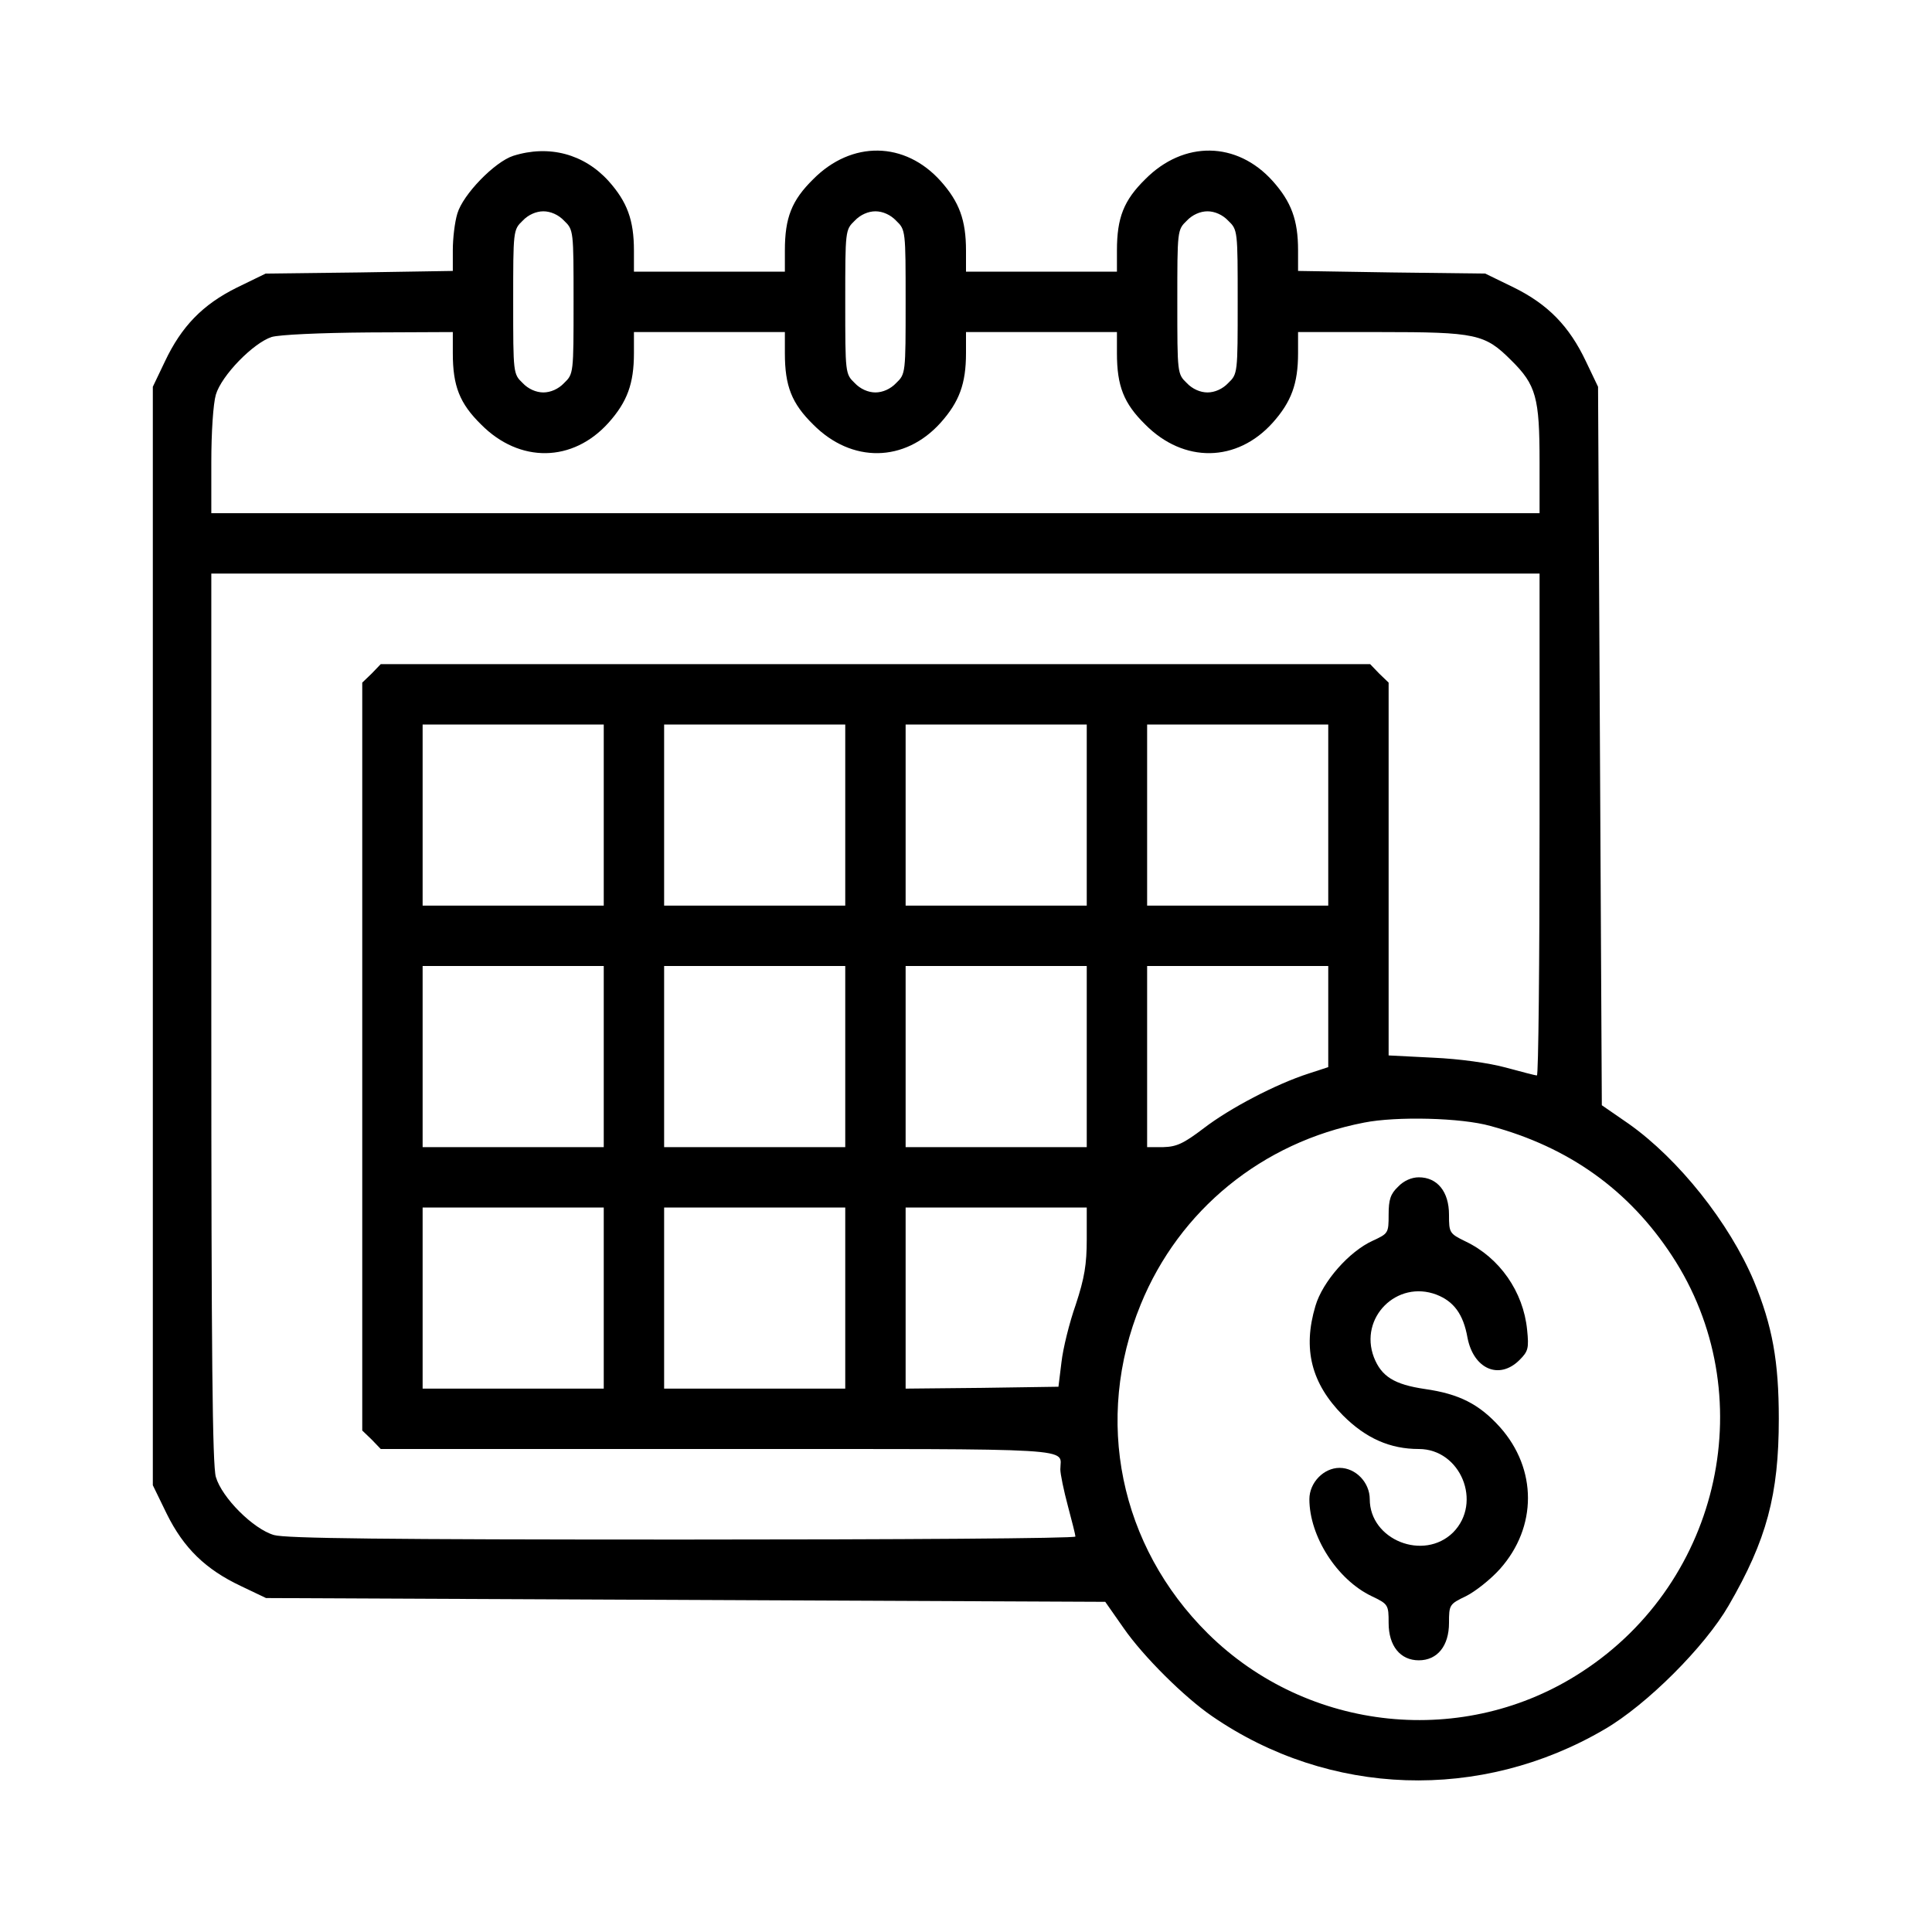 <?xml version="1.0" standalone="no"?>
<!DOCTYPE svg PUBLIC "-//W3C//DTD SVG 20010904//EN"
 "http://www.w3.org/TR/2001/REC-SVG-20010904/DTD/svg10.dtd">
<svg version="1.0" xmlns="http://www.w3.org/2000/svg"
 width="512pt" height="512pt" viewBox="0 0 512 512"
 preserveAspectRatio="xMidYMid meet">

<g transform="translate(0,512) scale(0.1,-0.1)"
fill="#000000" stroke="none">
<path d="M1360 4707 c-49 -16 -133 -102 -148 -153 -7 -23 -12 -66 -12 -97 l0
-55 -248 -4 -248 -3 -76 -37 c-91 -45 -147 -103 -191 -196 l-32 -67 0 -1456 0
-1455 37 -76 c45 -91 103 -147 196 -191 l67 -32 1112 -5 1112 -5 49 -70 c52
-75 161 -183 234 -233 311 -214 712 -227 1040 -35 112 65 266 219 329 328 101
174 133 294 133 495 0 153 -17 246 -66 365 -65 154 -199 323 -332 417 l-71 49
-5 952 -5 952 -32 67 c-44 93 -100 151 -191 196 l-76 37 -248 3 -248 4 0 55
c0 80 -18 128 -67 183 -95 106 -236 108 -338 5 -57 -56 -75 -102 -75 -189 l0
-56 -200 0 -200 0 0 56 c0 81 -18 129 -67 184 -95 106 -236 108 -338 5 -57
-56 -75 -102 -75 -189 l0 -56 -200 0 -200 0 0 56 c0 81 -18 129 -67 184 -65
72 -158 97 -253 67z m135 -172 c25 -24 25 -26 25 -215 0 -189 0 -191 -25 -215
-15 -16 -36 -25 -55 -25 -19 0 -40 9 -55 25 -25 24 -25 26 -25 215 0 189 0
191 25 215 15 16 36 25 55 25 19 0 40 -9 55 -25z m880 0 c25 -24 25 -26 25
-215 0 -189 0 -191 -25 -215 -15 -16 -36 -25 -55 -25 -19 0 -40 9 -55 25 -25
24 -25 26 -25 215 0 189 0 191 25 215 15 16 36 25 55 25 19 0 40 -9 55 -25z
m880 0 c25 -24 25 -26 25 -215 0 -189 0 -191 -25 -215 -15 -16 -36 -25 -55
-25 -19 0 -40 9 -55 25 -25 24 -25 26 -25 215 0 189 0 191 25 215 15 16 36 25
55 25 19 0 40 -9 55 -25z m-2055 -351 c0 -87 18 -133 75 -189 102 -103 243
-101 338 5 49 55 67 103 67 184 l0 56 200 0 200 0 0 -56 c0 -87 18 -133 75
-189 102 -103 243 -101 338 5 49 55 67 103 67 184 l0 56 200 0 200 0 0 -56 c0
-87 18 -133 75 -189 102 -103 243 -101 338 5 49 55 67 103 67 184 l0 56 216 0
c257 0 279 -5 349 -75 66 -65 75 -99 75 -269 l0 -136 -1760 0 -1760 0 0 136
c0 78 5 154 12 178 15 51 99 137 148 153 21 6 126 11 258 12 l222 1 0 -56z
m2880 -1249 c0 -366 -3 -665 -7 -665 -5 0 -42 10 -83 21 -44 12 -123 23 -192
26 l-118 6 0 494 0 494 -25 24 -24 25 -1311 0 -1311 0 -24 -25 -25 -24 0 -991
0 -991 25 -24 24 -25 894 0 c976 0 907 4 907 -54 0 -12 9 -56 20 -97 11 -41
20 -77 20 -81 0 -5 -469 -8 -1041 -8 -789 0 -1052 3 -1083 12 -55 16 -138 99
-154 154 -9 31 -12 323 -12 1218 l0 1176 1760 0 1760 0 0 -665z m-2480 25 l0
-240 -240 0 -240 0 0 240 0 240 240 0 240 0 0 -240z m640 0 l0 -240 -240 0
-240 0 0 240 0 240 240 0 240 0 0 -240z m640 0 l0 -240 -240 0 -240 0 0 240 0
240 240 0 240 0 0 -240z m640 0 l0 -240 -240 0 -240 0 0 240 0 240 240 0 240
0 0 -240z m-1920 -640 l0 -240 -240 0 -240 0 0 240 0 240 240 0 240 0 0 -240z
m640 0 l0 -240 -240 0 -240 0 0 240 0 240 240 0 240 0 0 -240z m640 0 l0 -240
-240 0 -240 0 0 240 0 240 240 0 240 0 0 -240z m640 106 l0 -134 -52 -17 c-87
-28 -209 -92 -278 -145 -54 -41 -72 -49 -107 -50 l-43 0 0 240 0 240 240 0
240 0 0 -134z m430 -290 c208 -56 367 -170 481 -344 239 -364 132 -861 -238
-1102 -311 -204 -727 -161 -992 101 -234 232 -303 567 -178 872 102 250 322
430 592 482 85 17 258 13 335 -9z m-2350 -456 l0 -240 -240 0 -240 0 0 240 0
240 240 0 240 0 0 -240z m640 0 l0 -240 -240 0 -240 0 0 240 0 240 240 0 240
0 0 -240z m640 156 c0 -67 -6 -103 -29 -173 -17 -48 -34 -117 -38 -153 l-8
-65 -203 -3 -202 -2 0 240 0 240 240 0 240 0 0 -84z"/>
<path d="M3705 1975 c-20 -19 -25 -34 -25 -74 0 -49 -1 -50 -42 -69 -62 -28
-133 -108 -152 -173 -34 -114 -11 -205 73 -290 61 -61 125 -89 201 -89 111 0
169 -142 91 -221 -78 -77 -221 -20 -221 88 0 44 -37 83 -80 83 -42 0 -80 -39
-80 -83 0 -98 73 -213 165 -257 44 -21 45 -23 45 -71 0 -61 31 -99 80 -99 49
0 80 38 80 99 0 48 1 50 45 71 24 12 65 44 90 72 99 111 99 265 0 376 -55 61
-108 88 -199 101 -81 12 -115 33 -135 84 -40 105 61 206 166 166 46 -18 71
-52 82 -114 16 -83 84 -113 138 -59 23 23 25 31 20 80 -10 101 -73 191 -163
234 -43 21 -44 23 -44 71 0 61 -31 99 -80 99 -19 0 -40 -9 -55 -25z"/>
</g>
</svg>
